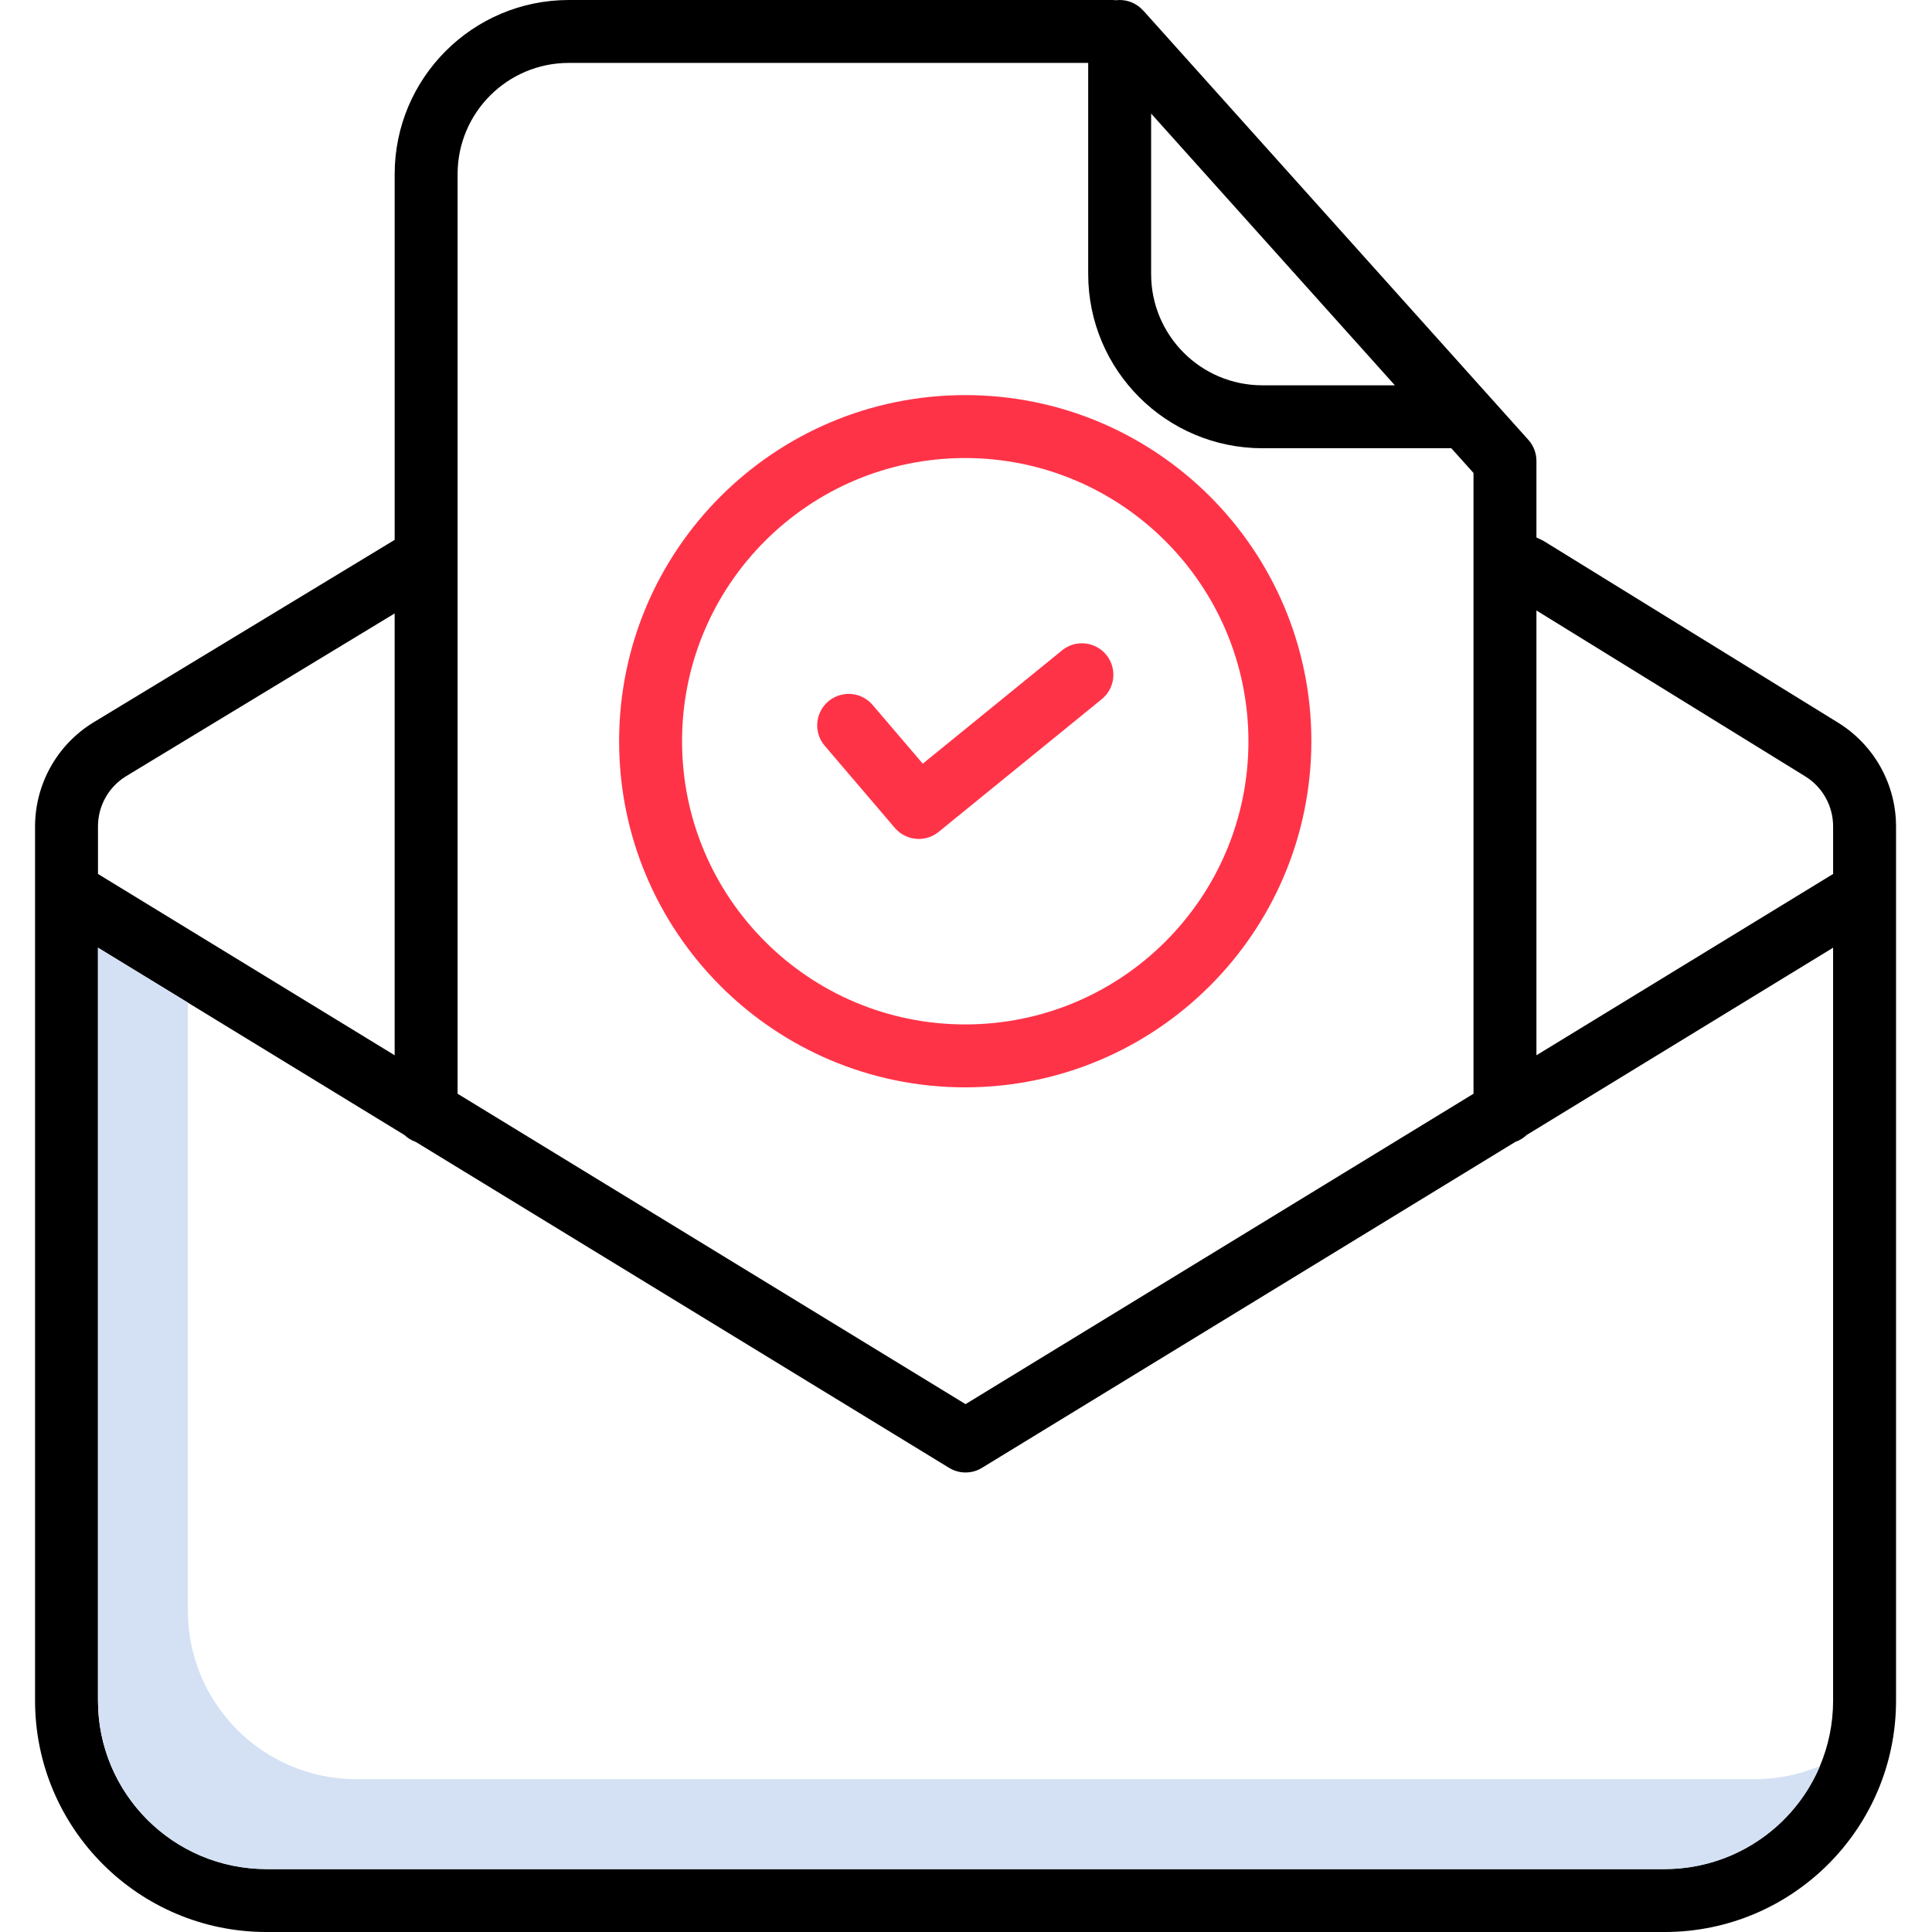 <?xml version="1.0"?>
<svg xmlns="http://www.w3.org/2000/svg" height="512px" viewBox="-7 0 429 429.796" width="512px" class=""><g><path d="m196.996 186.633c-2.047.004-3.996-.895-5.324-2.453l-15.555-18.219c-1.652-1.898-2.156-4.535-1.324-6.91s2.879-4.117 5.352-4.57c2.477-.449 5.004.461 6.621 2.391l11.117 13.02 30.926-25.16c1.934-1.613 4.59-2.062 6.945-1.172 2.359.887 4.055 2.977 4.445 5.465.391 2.488-.586 4.996-2.559 6.566l-36.227 29.473c-1.246 1.02-2.809 1.574-4.418 1.57zm0 0" fill="#1ae5be" data-original="#1AE5BE" class="active-path" style="fill:#FF3348" data-old_color="#1ae5be"/><path d="m207.332 241.895c-42.523 0-77-34.473-77-77 0-42.523 34.477-77 77-77 42.527 0 77 34.477 77 77-.047 42.508-34.492 76.953-77 77zm0-140c-34.793 0-63 28.207-63 63 0 34.797 28.207 63 63 63s63-28.203 63-63c-.039-34.777-28.223-62.957-63-63zm0 0" fill="#1ae5be" data-original="#1AE5BE" class="active-path" style="fill:#FF3348" data-old_color="#1ae5be"/><path d="m401.504 160.766-65.348-40.328c-.238-.145-.48-.277-.73-.391l-1.027-.477v-17.035c0-1.727-.637-3.391-1.789-4.676l-85.535-95.355c-.109-.121-.227-.234-.344-.348-1.316-1.379-3.141-2.156-5.047-2.156-.262 0-.527.016-.789.047l-.121-.012c-.234-.023-.465-.035-.699-.035h-120.961c-21.371.023-38.691 17.344-38.715 38.715v81.383l-67.082 40.652c-8 4.926-12.887 13.641-12.918 23.039v194.559c.027 28.402 23.043 51.418 51.445 51.449h311.109c28.402-.031 51.418-23.047 51.445-51.449v-194.559c-.031-9.387-4.906-18.094-12.895-23.023zm-7.328 11.93c3.852 2.371 6.207 6.566 6.223 11.094v10.633l-66 40.336v-98.953zm-145.492-147.43 54.223 60.449h-29.508c-13.645-.016-24.699-11.074-24.715-24.719zm-129.57-11.27h115.57v47c.023 21.371 17.344 38.691 38.715 38.719h42.066l4.934 5.5v138.098l-113 69.055-113-69.055v-204.598c.012-13.645 11.07-24.703 24.715-24.719zm-98.516 158.711 59.801-36.242v98.293l-66-40.336v-10.633c.012-4.516 2.359-8.707 6.199-11.082zm342.355 243.09h-311.109c-20.672-.023-37.426-16.777-37.445-37.449v-167.52l68.176 41.668c.723.688 1.578 1.211 2.52 1.539l118.652 72.508c2.242 1.371 5.062 1.371 7.301 0l118.656-72.512c.941-.328 1.797-.852 2.52-1.539l68.176-41.664v167.52c-.02 20.672-16.773 37.426-37.445 37.449zm0 0" fill="#0635c9" data-original="#0635C9" class="" data-old_color="#0635c9" style="fill:#000000"/><path d="m382.953 395.797h-311.109c-20.672-.023-37.426-16.777-37.445-37.449v-135.301l-20-12.219v167.52c.02 20.672 16.773 37.426 37.445 37.449h311.109c15.066-.016 28.66-9.047 34.516-22.93-4.594 1.938-9.527 2.934-14.516 2.93zm0 0" fill="#d4e1f4" data-original="#D4E1F4" class=""/></g> </svg>
